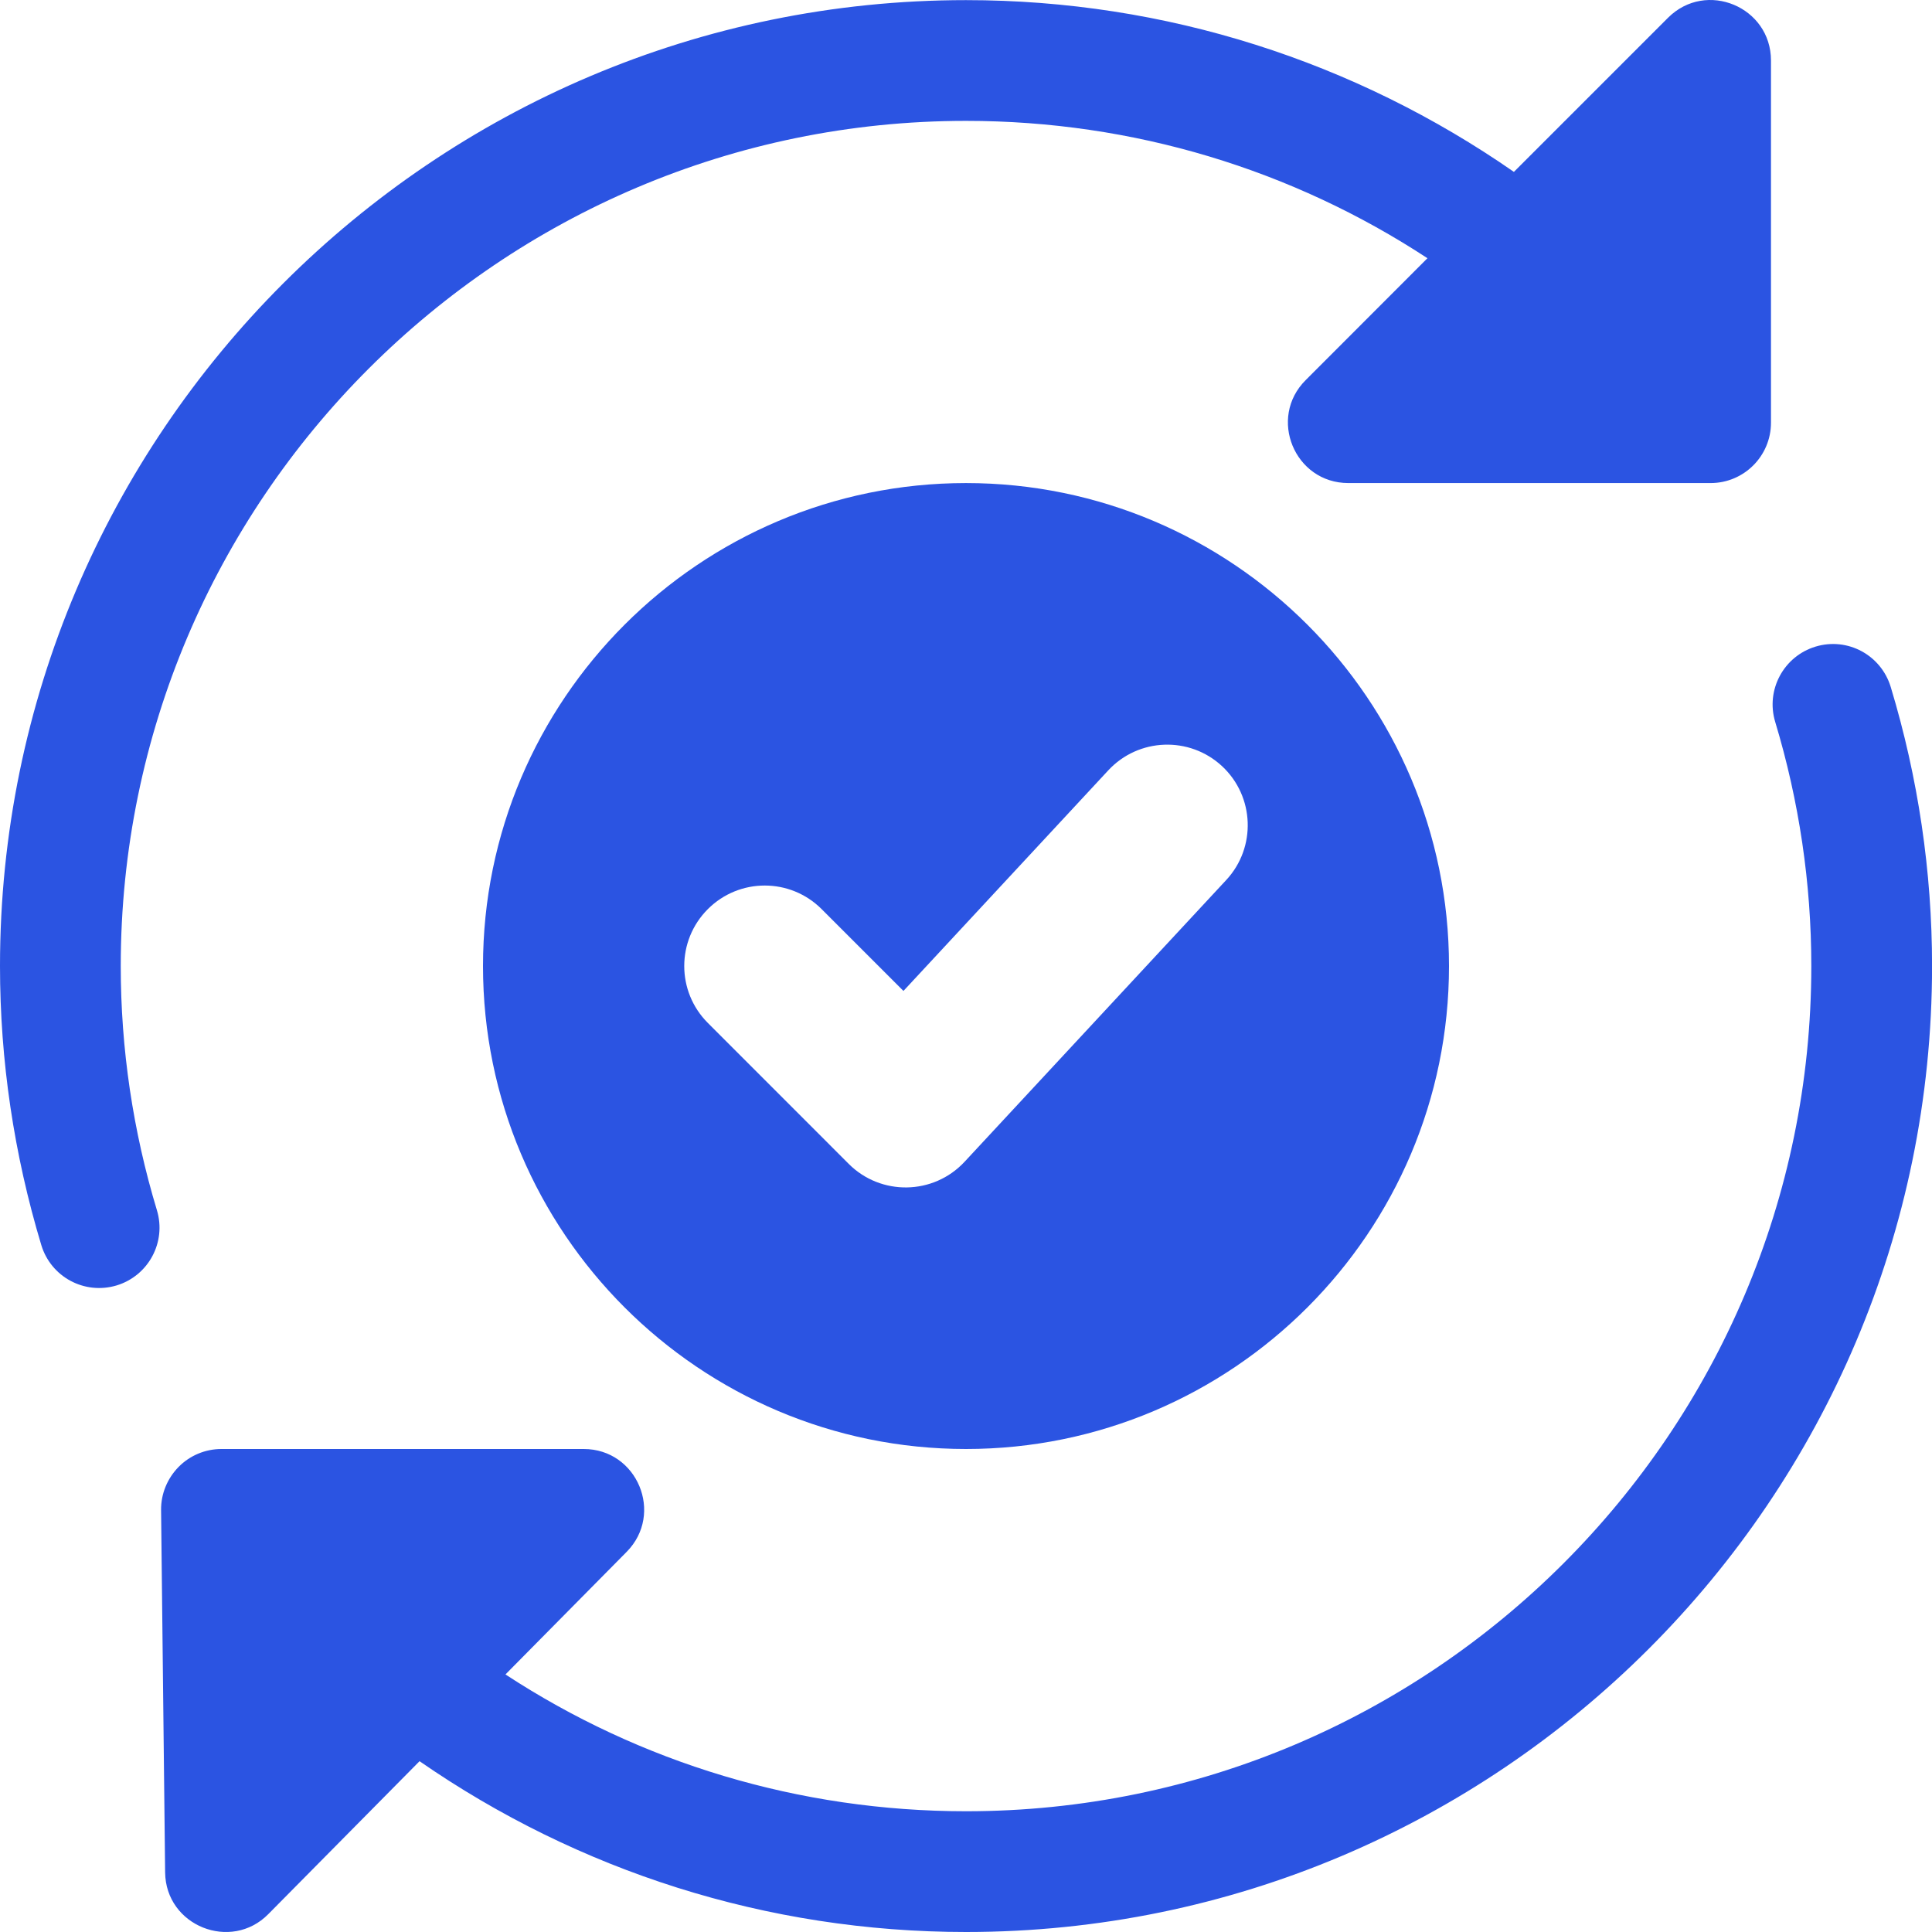 <svg width="32" height="32" viewBox="0 0 32 32" fill="none" xmlns="http://www.w3.org/2000/svg">
<path d="M16 8.001C11.588 8.001 8 11.589 8 16.001C8 20.413 11.588 24 16 24C20.412 24 24 20.413 24 16.001C24 11.589 20.412 8.001 16 8.001ZM20.311 14.575L15.977 19.242C15.46 19.798 14.588 19.809 14.057 19.277L11.724 16.943C11.203 16.422 11.203 15.579 11.724 15.058C12.245 14.537 13.088 14.537 13.609 15.058L14.964 16.413L18.356 12.76C18.857 12.22 19.701 12.189 20.241 12.69C20.78 13.192 20.811 14.036 20.311 14.575Z" fill="#2B54E2"/>
<path d="M2 16.001C2 8.283 8.28 2.002 16 2.002C18.772 2.002 21.407 2.811 23.643 4.277L21.627 6.295C20.997 6.921 21.441 8.001 22.333 8.001H28.333C28.885 8.001 29.333 7.553 29.333 7.001V1.002C29.333 0.115 28.259 -0.337 27.627 0.295L25.075 2.847C22.447 1.022 19.312 0.002 16 0.002C7.177 0.002 0 7.179 0 16.001C0 17.565 0.231 19.119 0.684 20.622C0.843 21.149 1.396 21.45 1.931 21.291C2.459 21.131 2.759 20.574 2.599 20.045C2.201 18.729 2 17.369 2 16.001Z" fill="#2B54E2"/>
<path d="M31.317 11.38C31.157 10.851 30.604 10.549 30.071 10.71C29.543 10.87 29.243 11.428 29.403 11.957C29.8 13.273 30.001 14.633 30.001 16.001C30.001 23.719 23.721 30 16.001 30C13.235 30 10.604 29.195 8.372 27.734L10.379 25.704C11.003 25.072 10.555 24 9.668 24H3.668C3.401 24 3.144 24.107 2.957 24.298C2.771 24.488 2.665 24.744 2.668 25.011L2.735 31.011C2.743 31.899 3.827 32.331 4.445 31.703L6.949 29.171C9.572 30.987 12.699 32 16.001 32C24.824 32 32.001 24.823 32.001 16.001C32.001 14.437 31.771 12.882 31.317 11.38Z" fill="#2B54E2"/>
</svg>
